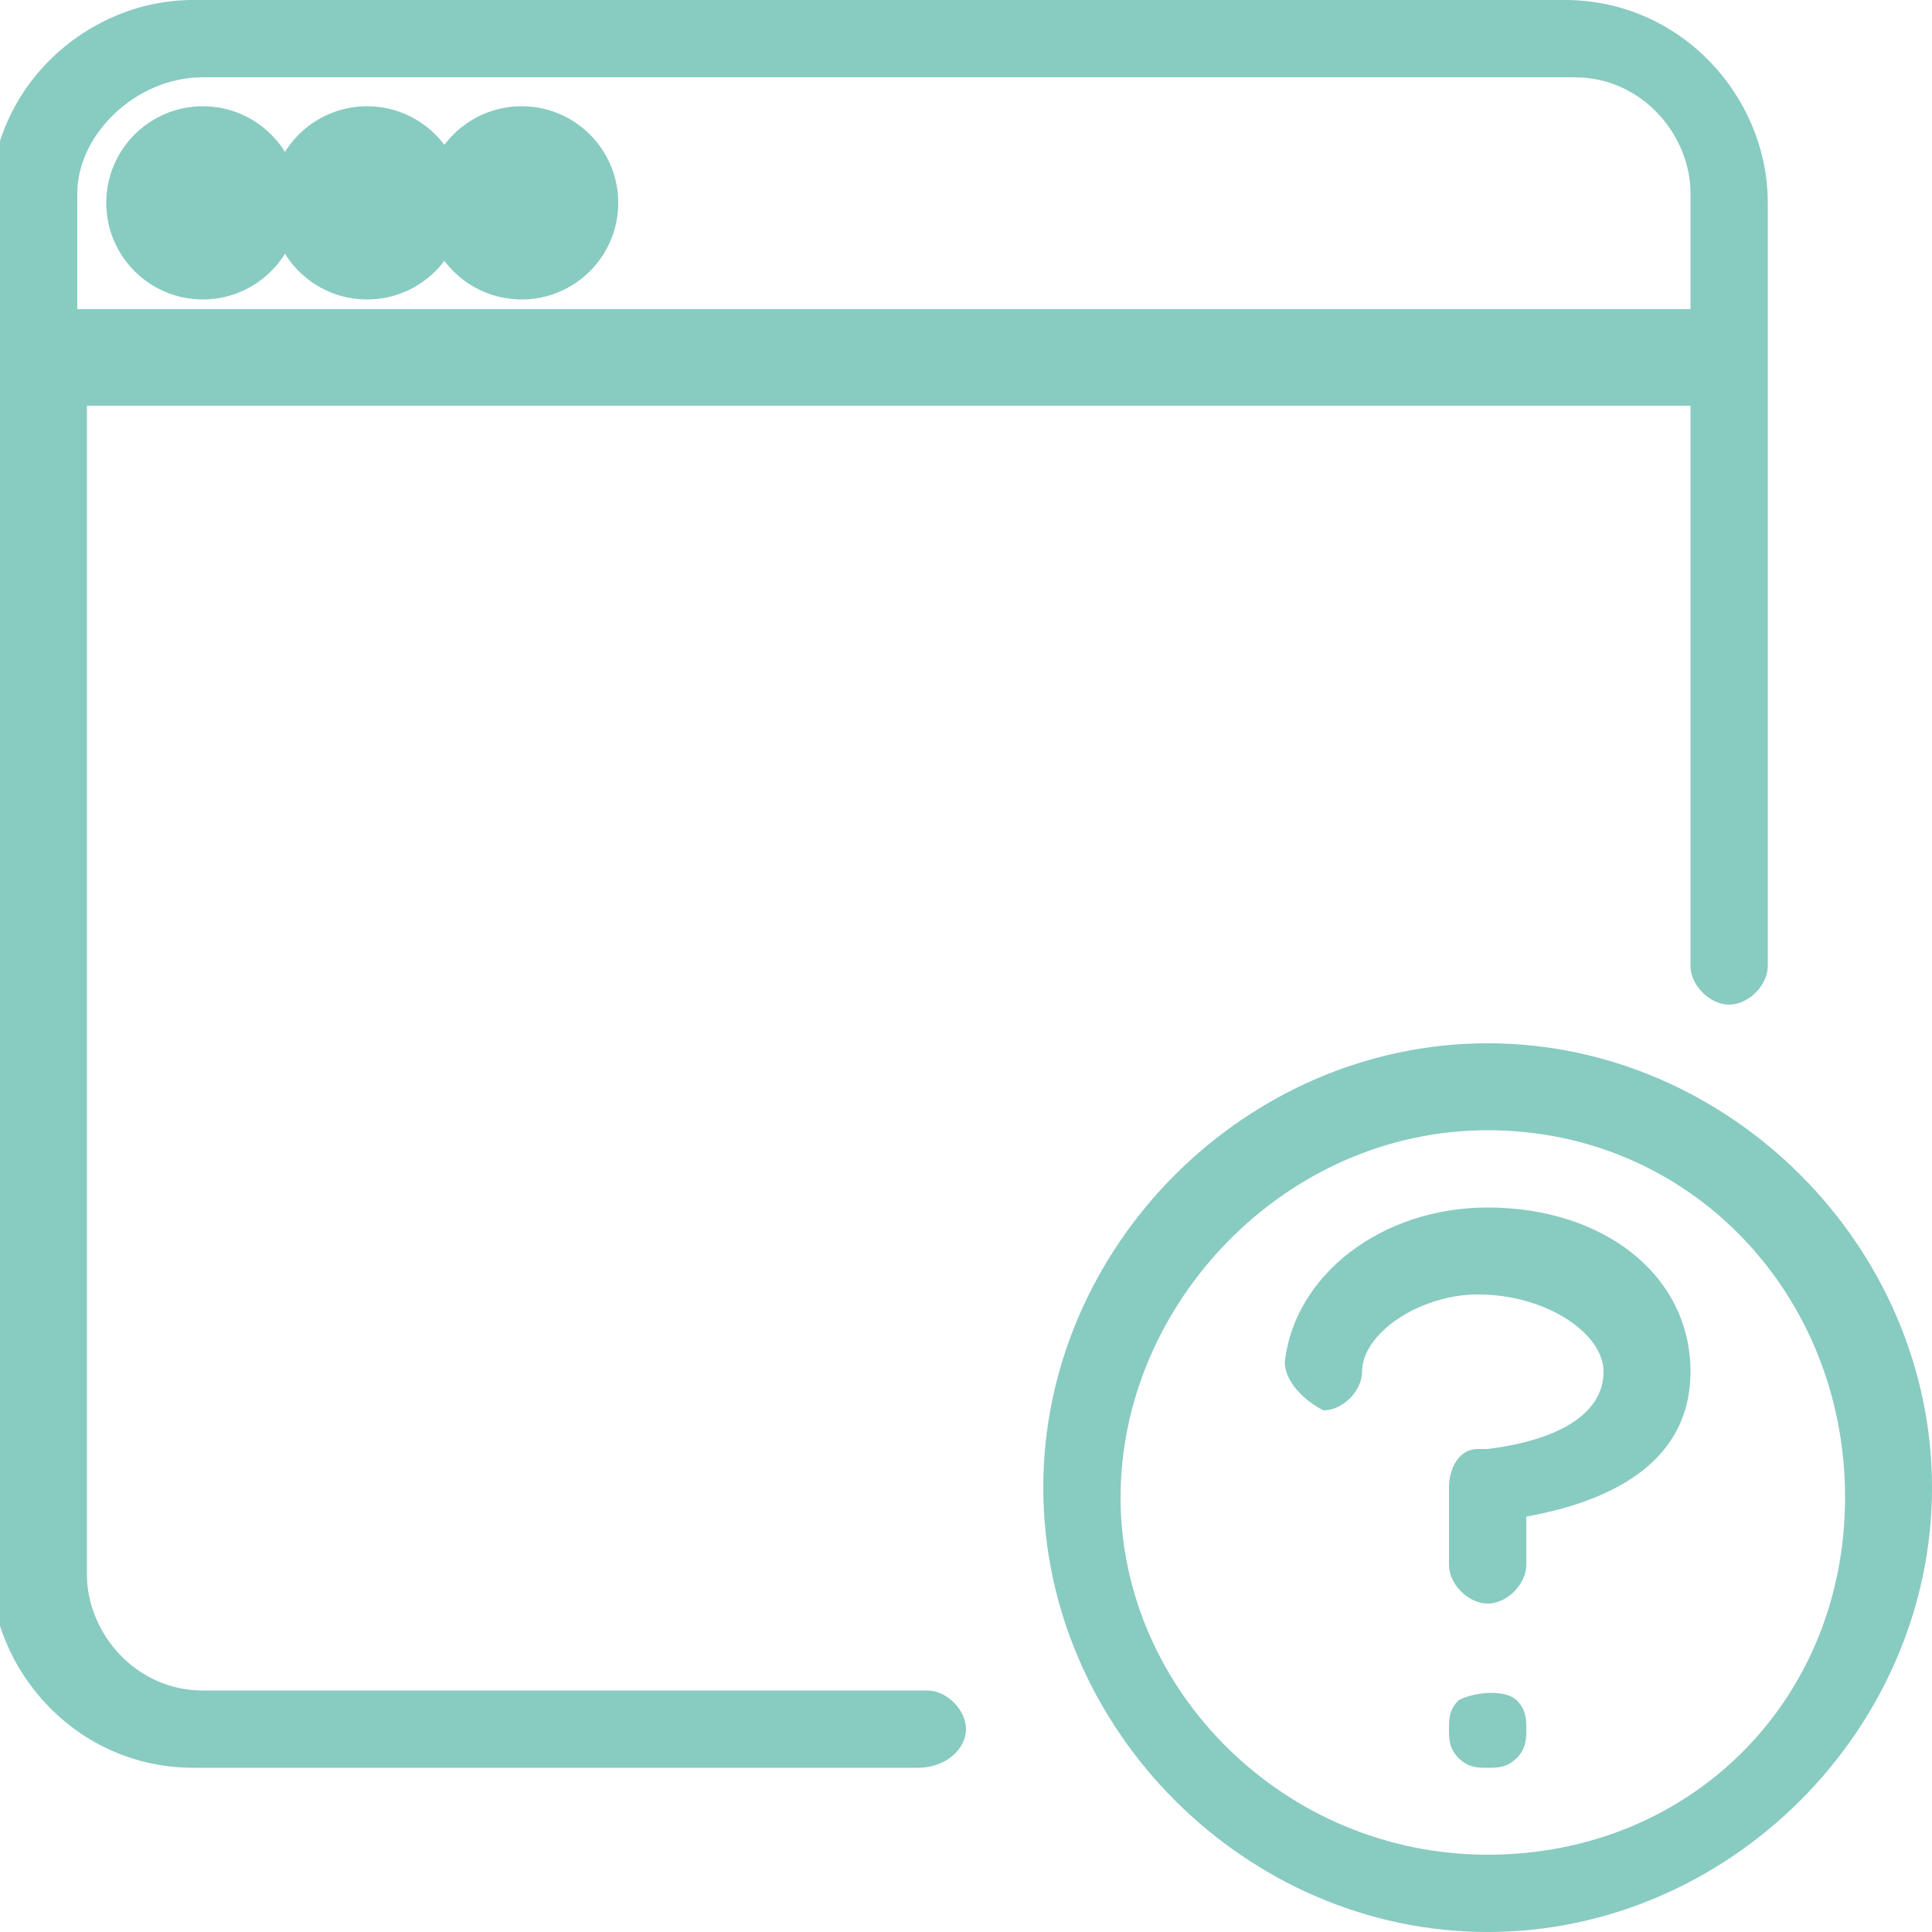 <?xml version="1.0" encoding="utf-8"?>
<!-- Generator: Adobe Illustrator 24.1.2, SVG Export Plug-In . SVG Version: 6.00 Build 0)  -->
<svg version="1.1" id="Layer_1" xmlns="http://www.w3.org/2000/svg" xmlns:xlink="http://www.w3.org/1999/xlink" x="0px" y="0px"
	 viewBox="0 0 20 20" style="enable-background:new 0 0 20 20;" xml:space="preserve">
<style type="text/css">
	.st0{fill:#88CBC1;}
</style>
<g id="Left-Icon" transform="translate(15, 11)">
	<g id="question-app" transform="translate(2, 2)">
		<path id="Shape" class="st0" d="M-1.6-2.2c-2.5,0-4.6,2.1-4.6,4.6S-4.1,7-1.6,7S3,4.9,3,2.4S0.9-2.2-1.6-2.2z M-1.6,6.2
			c-2.1,0-3.8-1.7-3.8-3.7s1.7-3.8,3.8-3.8s3.7,1.7,3.7,3.8S0.5,6.2-1.6,6.2z"/>
		<path id="Path" class="st0" d="M-1.9,4.6C-2,4.7-2,4.8-2,4.9s0,0.2,0.1,0.3c0.1,0.1,0.2,0.1,0.3,0.1c0.1,0,0.2,0,0.3-0.1
			C-1.2,5.1-1.2,5-1.2,4.9s0-0.2-0.1-0.3C-1.4,4.5-1.7,4.5-1.9,4.6z"/>
		<path id="Path_1_" class="st0" d="M-1.6-0.5c-1.1,0-2,0.7-2.1,1.6c0,0.2,0.2,0.4,0.4,0.5c0.2,0,0.4-0.2,0.4-0.4
			c0-0.4,0.6-0.8,1.2-0.8c0.7,0,1.3,0.4,1.3,0.8c0,0.4-0.4,0.7-1.2,0.8l-0.1,0C-1.9,2-2,2.2-2,2.4l0,0.8c0,0.2,0.2,0.4,0.4,0.4
			c0.2,0,0.4-0.2,0.4-0.4l0-0.5C-0.1,2.5,0.5,2,0.5,1.2C0.5,0.2-0.4-0.5-1.6-0.5z"/>
		<path id="Shape_1_" class="st0" d="M-7.4,4.5h-7.5c-0.7,0-1.2-0.6-1.2-1.2V-8.8H0.5V-3c0,0.2,0.2,0.4,0.4,0.4
			c0.2,0,0.4-0.2,0.4-0.4v-7.9c0-1.1-0.9-2.1-2.1-2.1h-14.2c-1.1,0-2.1,0.9-2.1,2.1V3.2c0,1.1,0.9,2.1,2.1,2.1h7.5
			C-7.2,5.3-7,5.1-7,4.9C-7,4.7-7.2,4.5-7.4,4.5z M-14.9-12.2h14.2c0.7,0,1.2,0.6,1.2,1.2v1.2h-16.7v-1.2
			C-16.2-11.6-15.6-12.2-14.9-12.2z"/>
		<circle id="Oval" class="st0" cx="-14.9" cy="-10.9" r="1"/>
		<circle id="Oval_1_" class="st0" cx="-13.2" cy="-10.9" r="1"/>
		<circle id="Oval_2_" class="st0" cx="-11.6" cy="-10.9" r="1"/>
	</g>
</g>
</svg>
